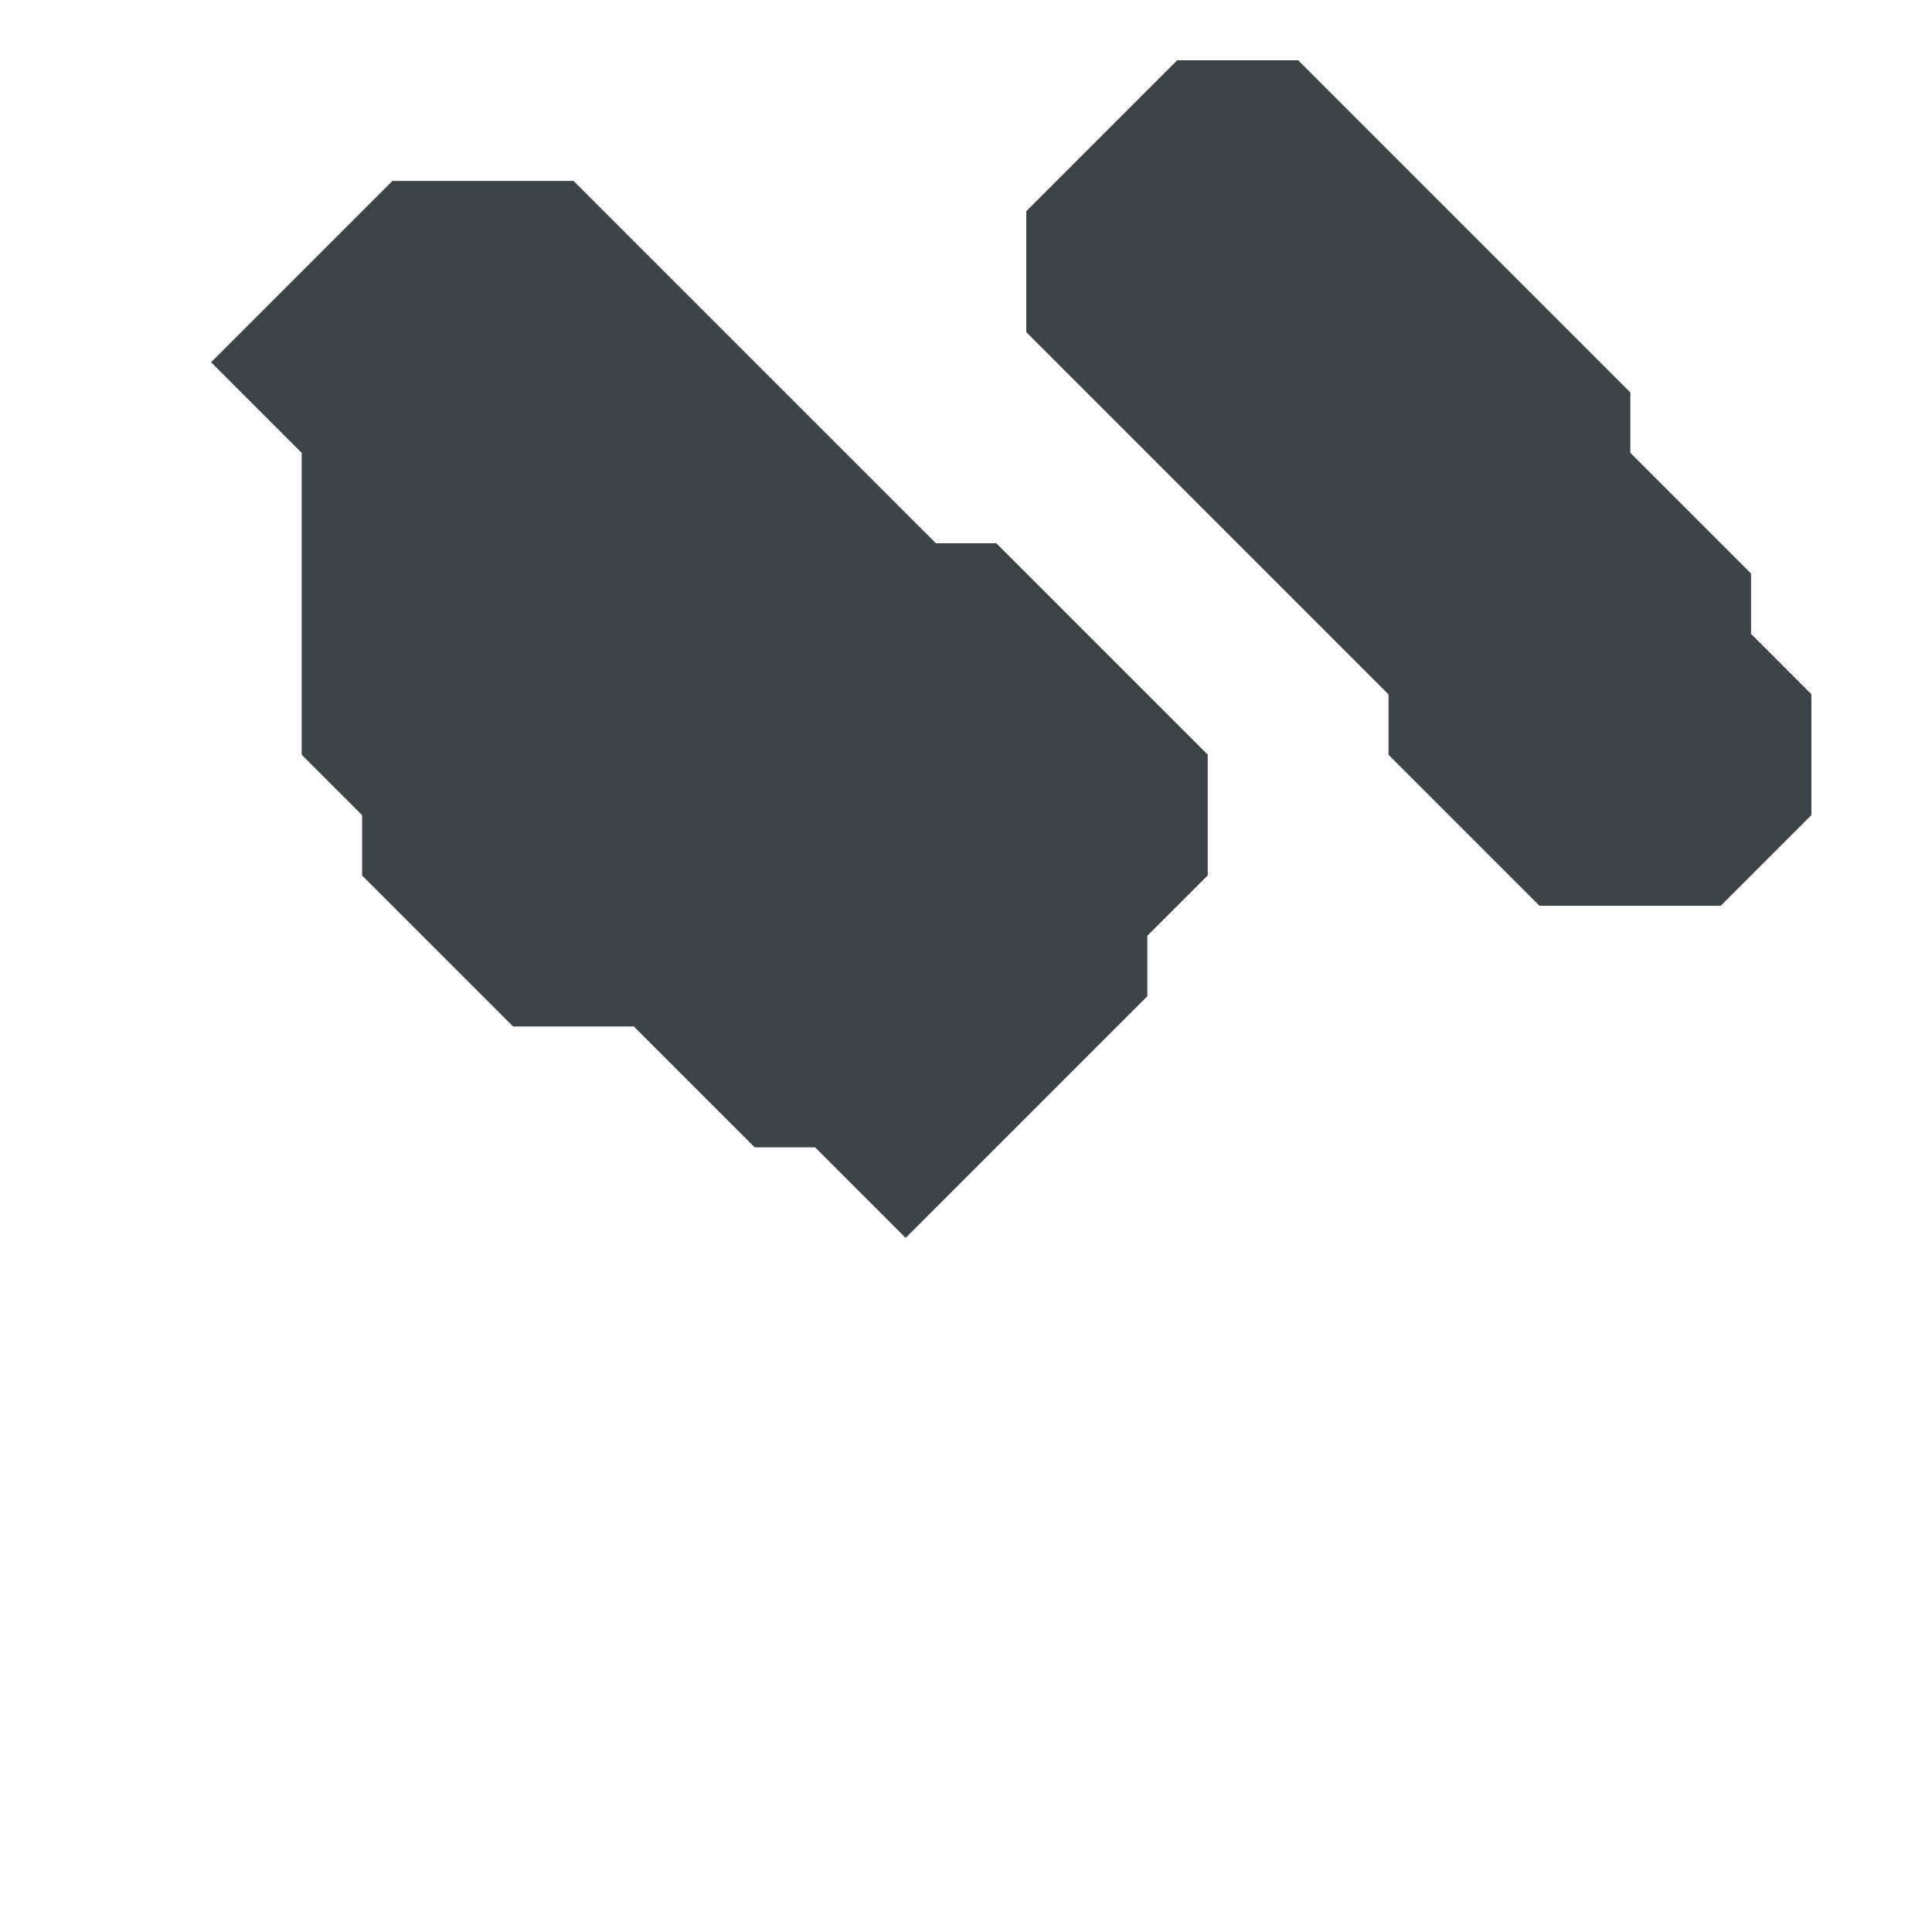 <svg xmlns="http://www.w3.org/2000/svg" width="32" height="32" style="fill-opacity:1;color-rendering:auto;color-interpolation:auto;text-rendering:auto;stroke:#000;stroke-linecap:square;stroke-miterlimit:10;shape-rendering:auto;stroke-opacity:1;fill:#000;stroke-dasharray:none;font-weight:400;stroke-width:1;font-family:&quot;Dialog&quot;;font-style:normal;stroke-linejoin:miter;font-size:12px;stroke-dashoffset:0;image-rendering:auto">
    <g style="stroke-linecap:round;fill:#282b34;stroke:#282b34">
        <path stroke="none" d="M3.5 6 5 7.5v5l1 1v1L8.5 17h2l2 2h1l1.5 1.5 4-4v-1l1-1v-2L16.5 9h-1l-6-6h-3Z" style="stroke:none"/>
    </g>
    <g stroke="none" style="stroke-linecap:round;fill:#3c4448;stroke:#3c4448">
        <path d="m3.5 6 3-3h3l6 6h1l3.5 3.5v2l-1 1v1l-4 4-1.5-1.5h-1l-2-2h-2L6 14.5v-1l-1-1v-5Z" style="stroke:none"/>
        <path d="M17 3.5v2l6 6v1l2.5 2.5h3l1.5-1.5v-2l-1-1v-1l-2-2v-1L21.5 1h-2Z" style="fill:#282b34;stroke:none"/>
        <path d="M17 5.5v-2L19.5 1h2L27 6.5v1l2 2v1l1 1v2L28.5 15h-3L23 12.5v-1Z" style="stroke:none"/>
    </g>
</svg>
